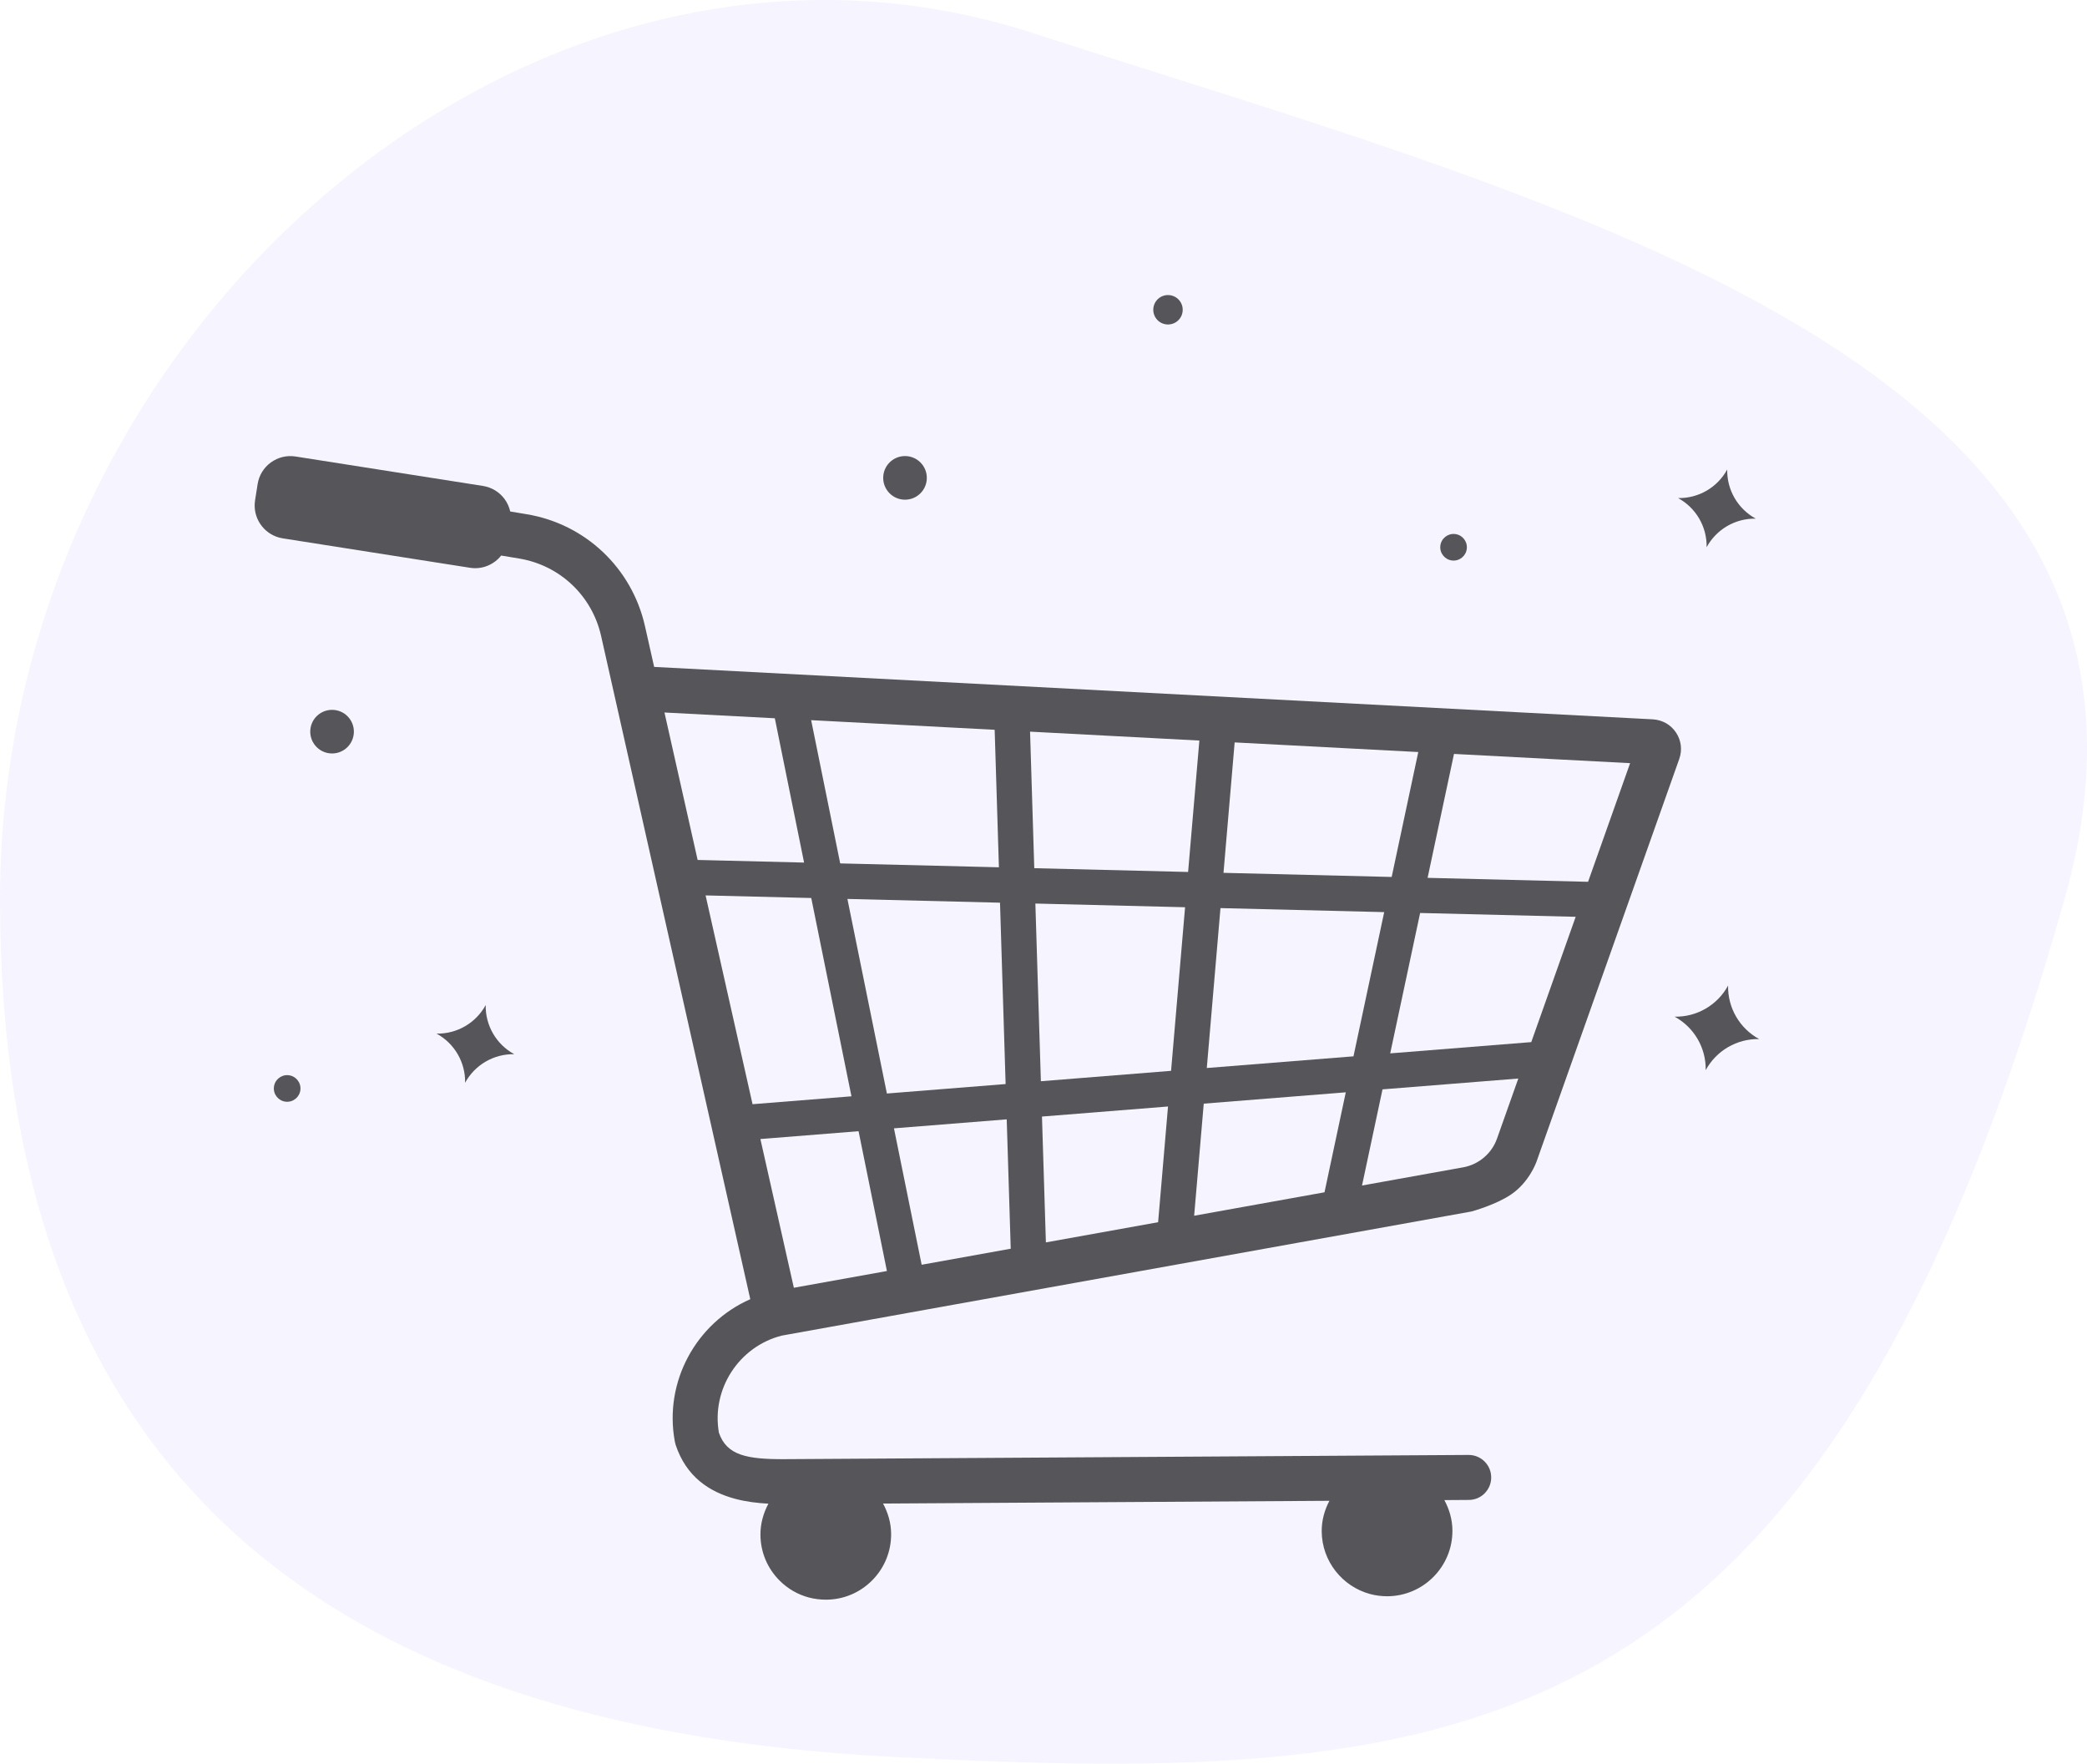 <?xml version="1.0" encoding="UTF-8"?>
<svg id="Capa_1" data-name="Capa 1" xmlns="http://www.w3.org/2000/svg" viewBox="0 0 628.56 531.16">
  <defs>
    <style>
      .cls-1 {
        fill: #8b71ed;
        opacity: .08;
      }

      .cls-2 {
        fill: #565559;
      }
    </style>
  </defs>
  <path class="cls-1" d="M621.79,270.81c-72.82,257.52-178.67,267.22-352.56,258.33C96.57,520.32,0,442.51,0,270.81S160.26-38.81,310.9,9.91c163.37,52.84,356.41,99.97,310.9,260.9Z"/>
  <path class="cls-2" d="M528.8,156.2c-6.15-.12-11.86,3.2-14.8,8.6,.12-6.15-3.2-11.86-8.6-14.8,6.15,.12,11.86-3.2,14.8-8.6-.12,6.15,3.2,11.86,8.6,14.8h0Z"/>
  <path class="cls-2" d="M352.91,89.01c-2.37-.63-4.8,.78-5.42,3.15s.79,4.8,3.15,5.42,4.8-.78,5.42-3.15-.78-4.8-3.15-5.42Z"/>
  <circle class="cls-2" cx="437.75" cy="164.8" r="4.01" transform="translate(230.98 584.36) rotate(-84.39)"/>
  <path class="cls-2" d="M504.36,306.19c6.69,.13,12.9-3.48,16.1-9.36-.13,6.69,3.48,12.9,9.36,16.1-6.69-.13-12.9,3.48-16.1,9.36,.13-6.69-3.48-12.9-9.36-16.1h0Z"/>
  <circle class="cls-2" cx="272.57" cy="143.92" r="6.57"/>
  <path class="cls-2" d="M447.18,449.72c-1.27,1.28-2.97,2-4.77,2.01l-7.4,.05c1.48,2.74,2.41,5.82,2.43,9.15,.06,10.86-8.71,19.73-19.56,19.81-1.8,0-3.56-.22-5.22-.67-8.34-2.24-14.53-9.84-14.59-18.89-.02-3.33,.87-6.43,2.32-9.19l-134.43,.83c1.48,2.74,2.41,5.82,2.43,9.15,.03,5.26-1.99,10.21-5.68,13.95-3.7,3.74-8.62,5.82-13.88,5.85-1.8,0-3.56-.22-5.26-.67-3.25-.87-6.23-2.57-8.69-5-3.74-3.7-5.82-8.62-5.85-13.88-.02-3.33,.87-6.5,2.4-9.36-3.28-.18-6.7-.58-10.03-1.47-7.67-2.06-14.73-6.59-17.93-16.32l-.23-.96c-3.32-18,6.43-35.65,22.73-42.84l-11.42-50.75-33.51-148.99c-2.73-12.12-12.4-21.27-24.67-23.32l-5.42-.9c-2.17,2.72-5.67,4.26-9.35,3.69l-56.45-8.87c-.35-.05-.7-.13-1.04-.22-4.87-1.31-8.09-6.12-7.29-11.22l.77-4.88c.41-2.64,1.83-4.96,3.98-6.53,2.16-1.57,4.8-2.21,7.44-1.8l56.47,8.87c2.64,.43,4.96,1.84,6.53,4,.81,1.12,1.36,2.38,1.66,3.69l4.92,.82c17.67,2.92,31.71,16.17,35.66,33.7l2.77,12.29,300.78,15.79c2.87,.17,5.39,1.6,6.97,3.96,1.59,2.38,1.94,5.28,.99,7.96l-42.99,121.28c-.08,.23-2.19,6.2-7.7,9.92-4.6,3.1-11.6,5.02-11.89,5.1l-207.72,37.38c-12.91,3.28-21.23,16.11-18.94,29.24,2.35,6.8,8.31,8.04,19.97,7.97l205.82-1.27c1.82,0,3.51,.69,4.8,1.96,1.29,1.28,2,2.97,2.01,4.78,.01,1.81-.69,3.52-1.96,4.8Zm-30.3-175.02l-49.3-1.21-4.12,48.16,44.18-3.52,9.25-43.43Zm-59.96-1.47l-45.09-1.11,1.66,53.51,39.21-3.13,4.22-49.28Zm-101.7-2.5l11.89,58.6,35.76-2.85-1.69-54.62-45.96-1.13Zm22.36,110.17l26.83-4.83-1.21-38.96-33.96,2.71,8.34,41.08Zm37.42-6.73l33.8-6.08,2.98-34.85-37.96,3.03,1.18,37.91Zm44.65-8.03l39.26-7.06,6.41-30.11-42.78,3.41-2.89,33.76Zm101.53-52.29l13.38-37.74-46.85-1.15-9.01,42.28,42.48-3.39Zm-34.03-87.36l-55.3-2.9-3.36,39.28,50.65,1.24,8.01-37.62Zm-65.93-3.46l-50.99-2.68,1.27,41.12,46.33,1.14,3.39-39.58Zm-148.71,46.65l14.14,62.87,29.79-2.38-12.11-59.72-31.82-.78Zm228.17,81.88c4.69-.85,8.6-4.16,10.19-8.66l6.41-18.08-40.9,3.26-6.17,28.96,30.47-5.48Zm50.27-121.72l-53.04-2.78-7.95,37.32,48.33,1.19,12.66-35.72Zm-246.65-12.95l8.75,43.14,47.8,1.17-1.28-41.41-55.27-2.9Zm-10.95-.57l-33.23-1.74,9.99,44.41,32.06,.79-8.81-43.45Zm-4.34,126.71l10.08,44.8,28.03-5.04-8.54-42.11-29.56,2.36Z"/>
  <path class="cls-2" d="M154.88,317.49c-6.15-.12-11.86,3.2-14.8,8.6,.12-6.15-3.2-11.86-8.6-14.8,6.15,.12,11.86-3.2,14.8-8.6-.12,6.15,3.2,11.86,8.6,14.8h0Z"/>
  <circle class="cls-2" cx="86.49" cy="327.78" r="4.01" transform="translate(-248.18 381.84) rotate(-84.39)"/>
  <circle class="cls-2" cx="100.01" cy="220.35" r="6.57"/>
</svg>